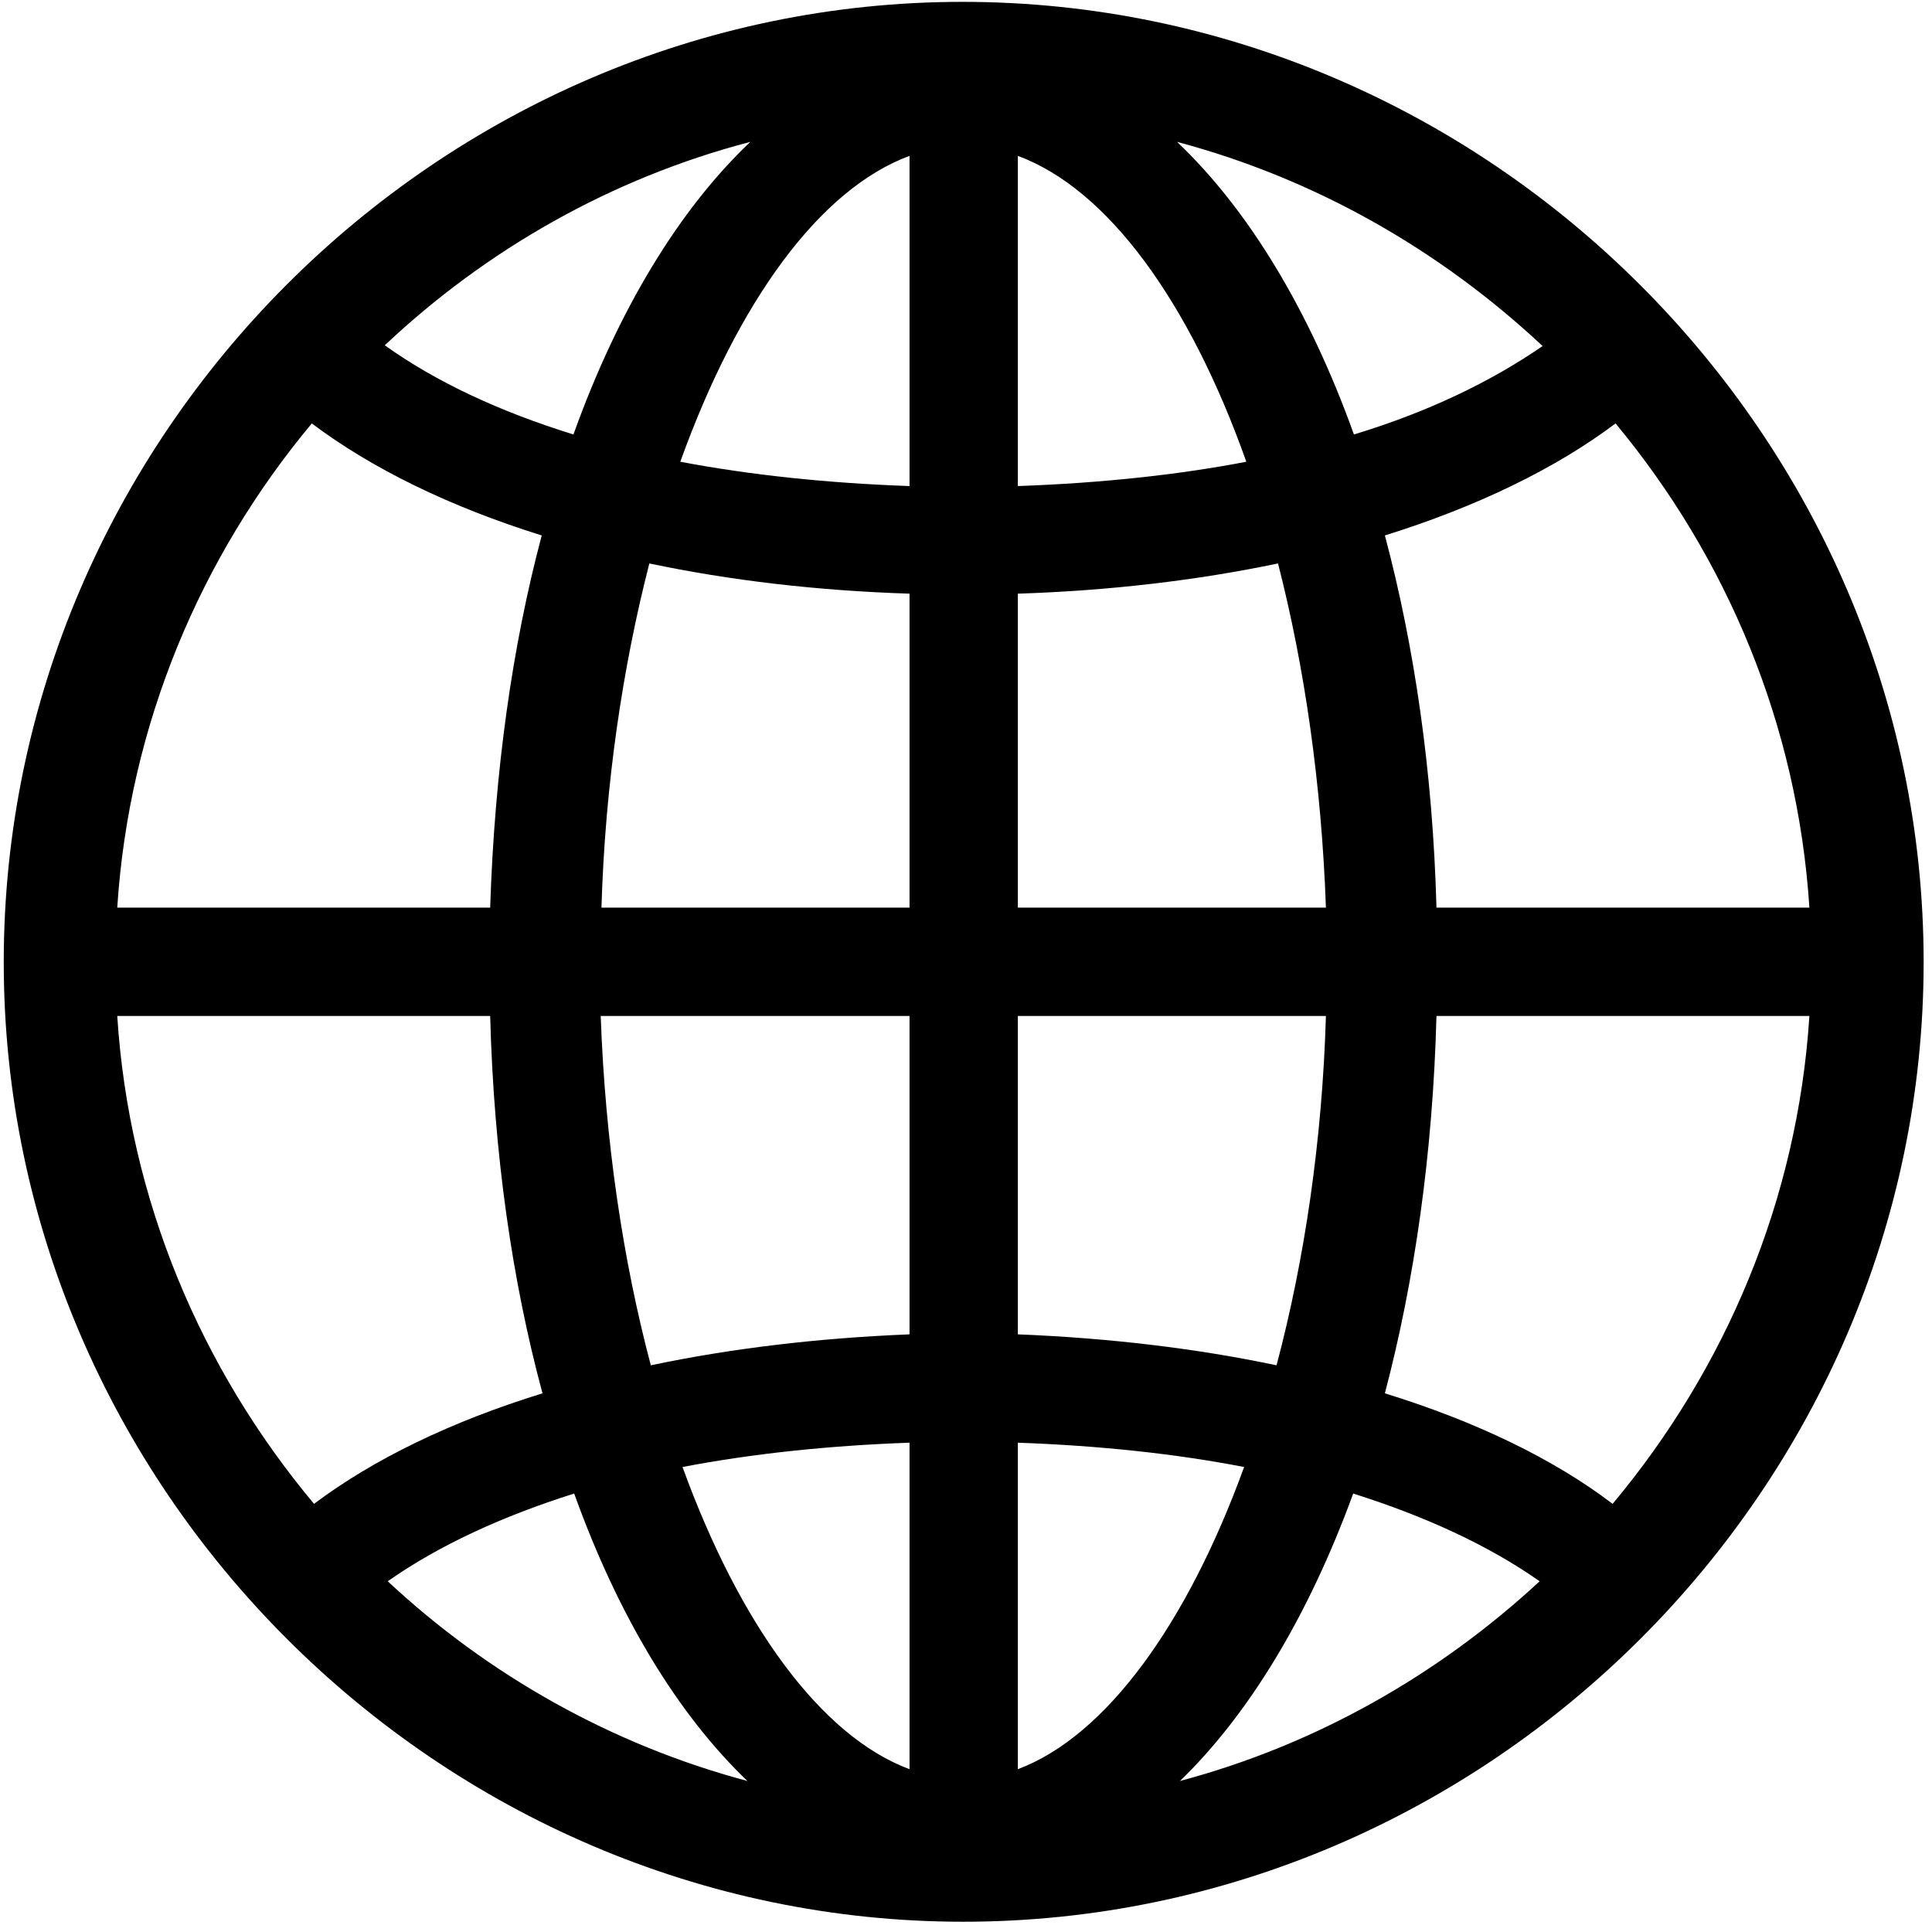 <svg width="128" height="128" viewBox="0 0 128 128" fill="none" xmlns="http://www.w3.org/2000/svg">
<path d="M63.822 127.32C98.637 127.32 127.446 98.512 127.446 63.746C127.446 28.932 98.588 0.123 63.773 0.123C29.008 0.123 0.248 28.932 0.248 63.746C0.248 98.512 29.057 127.32 63.822 127.32ZM25.492 22.877C32.23 16.529 40.531 11.793 49.711 9.4C45.023 13.844 40.971 20.484 37.992 28.785C33.109 27.271 28.91 25.318 25.492 22.877ZM77.983 9.4C87.162 11.842 95.414 16.578 102.201 22.926C98.735 25.318 94.535 27.32 89.701 28.785C86.723 20.484 82.67 13.844 77.983 9.4ZM45.072 30.592C48.881 19.996 54.301 12.525 60.258 10.328V32.203C54.789 32.008 49.711 31.471 45.072 30.592ZM67.436 10.328C73.392 12.525 78.813 19.996 82.572 30.592C77.983 31.471 72.904 32.008 67.436 32.203V10.328ZM7.768 60.133C8.549 48.023 13.285 36.891 20.658 28.053C24.613 31.031 29.789 33.57 35.892 35.475C33.939 42.799 32.767 51.1 32.475 60.133H7.768ZM95.17 60.133C94.926 51.1 93.705 42.799 91.752 35.475C97.856 33.57 103.08 31.031 107.035 28.053C114.408 36.94 119.096 48.023 119.877 60.133H95.17ZM39.848 60.133C40.092 51.93 41.264 44.166 43.021 37.33C48.344 38.453 54.154 39.137 60.258 39.332V60.133H39.848ZM67.436 60.133V39.332C73.49 39.137 79.301 38.453 84.672 37.33C86.43 44.166 87.553 51.93 87.846 60.133H67.436ZM7.768 67.311H32.475C32.719 76.49 33.939 84.889 35.941 92.311C29.936 94.166 24.76 96.656 20.805 99.635C13.334 90.699 8.549 79.518 7.768 67.311ZM39.799 67.311H60.258V88.404C54.203 88.648 48.441 89.332 43.119 90.455C41.264 83.473 40.092 75.562 39.799 67.311ZM67.436 88.404V67.311H87.846C87.602 75.562 86.43 83.473 84.574 90.455C79.252 89.332 73.49 88.648 67.436 88.404ZM91.752 92.311C93.705 84.889 94.926 76.49 95.17 67.311H119.877C119.096 79.518 114.311 90.699 106.84 99.635C102.934 96.656 97.758 94.166 91.752 92.311ZM45.219 97.193C49.809 96.314 54.838 95.777 60.258 95.582V117.213C54.35 115.016 48.978 107.545 45.219 97.193ZM67.436 95.582C72.855 95.777 77.885 96.314 82.426 97.193C78.666 107.545 73.295 115.016 67.436 117.213V95.582ZM89.653 98.951C94.438 100.465 98.588 102.369 102.006 104.762C95.317 110.963 87.162 115.602 78.178 117.994C82.719 113.6 86.674 107.106 89.653 98.951ZM25.688 104.762C29.105 102.369 33.256 100.465 38.041 98.951C40.971 107.106 44.926 113.6 49.516 117.994C40.531 115.602 32.328 110.963 25.688 104.762Z" fill="black"/>
</svg>

